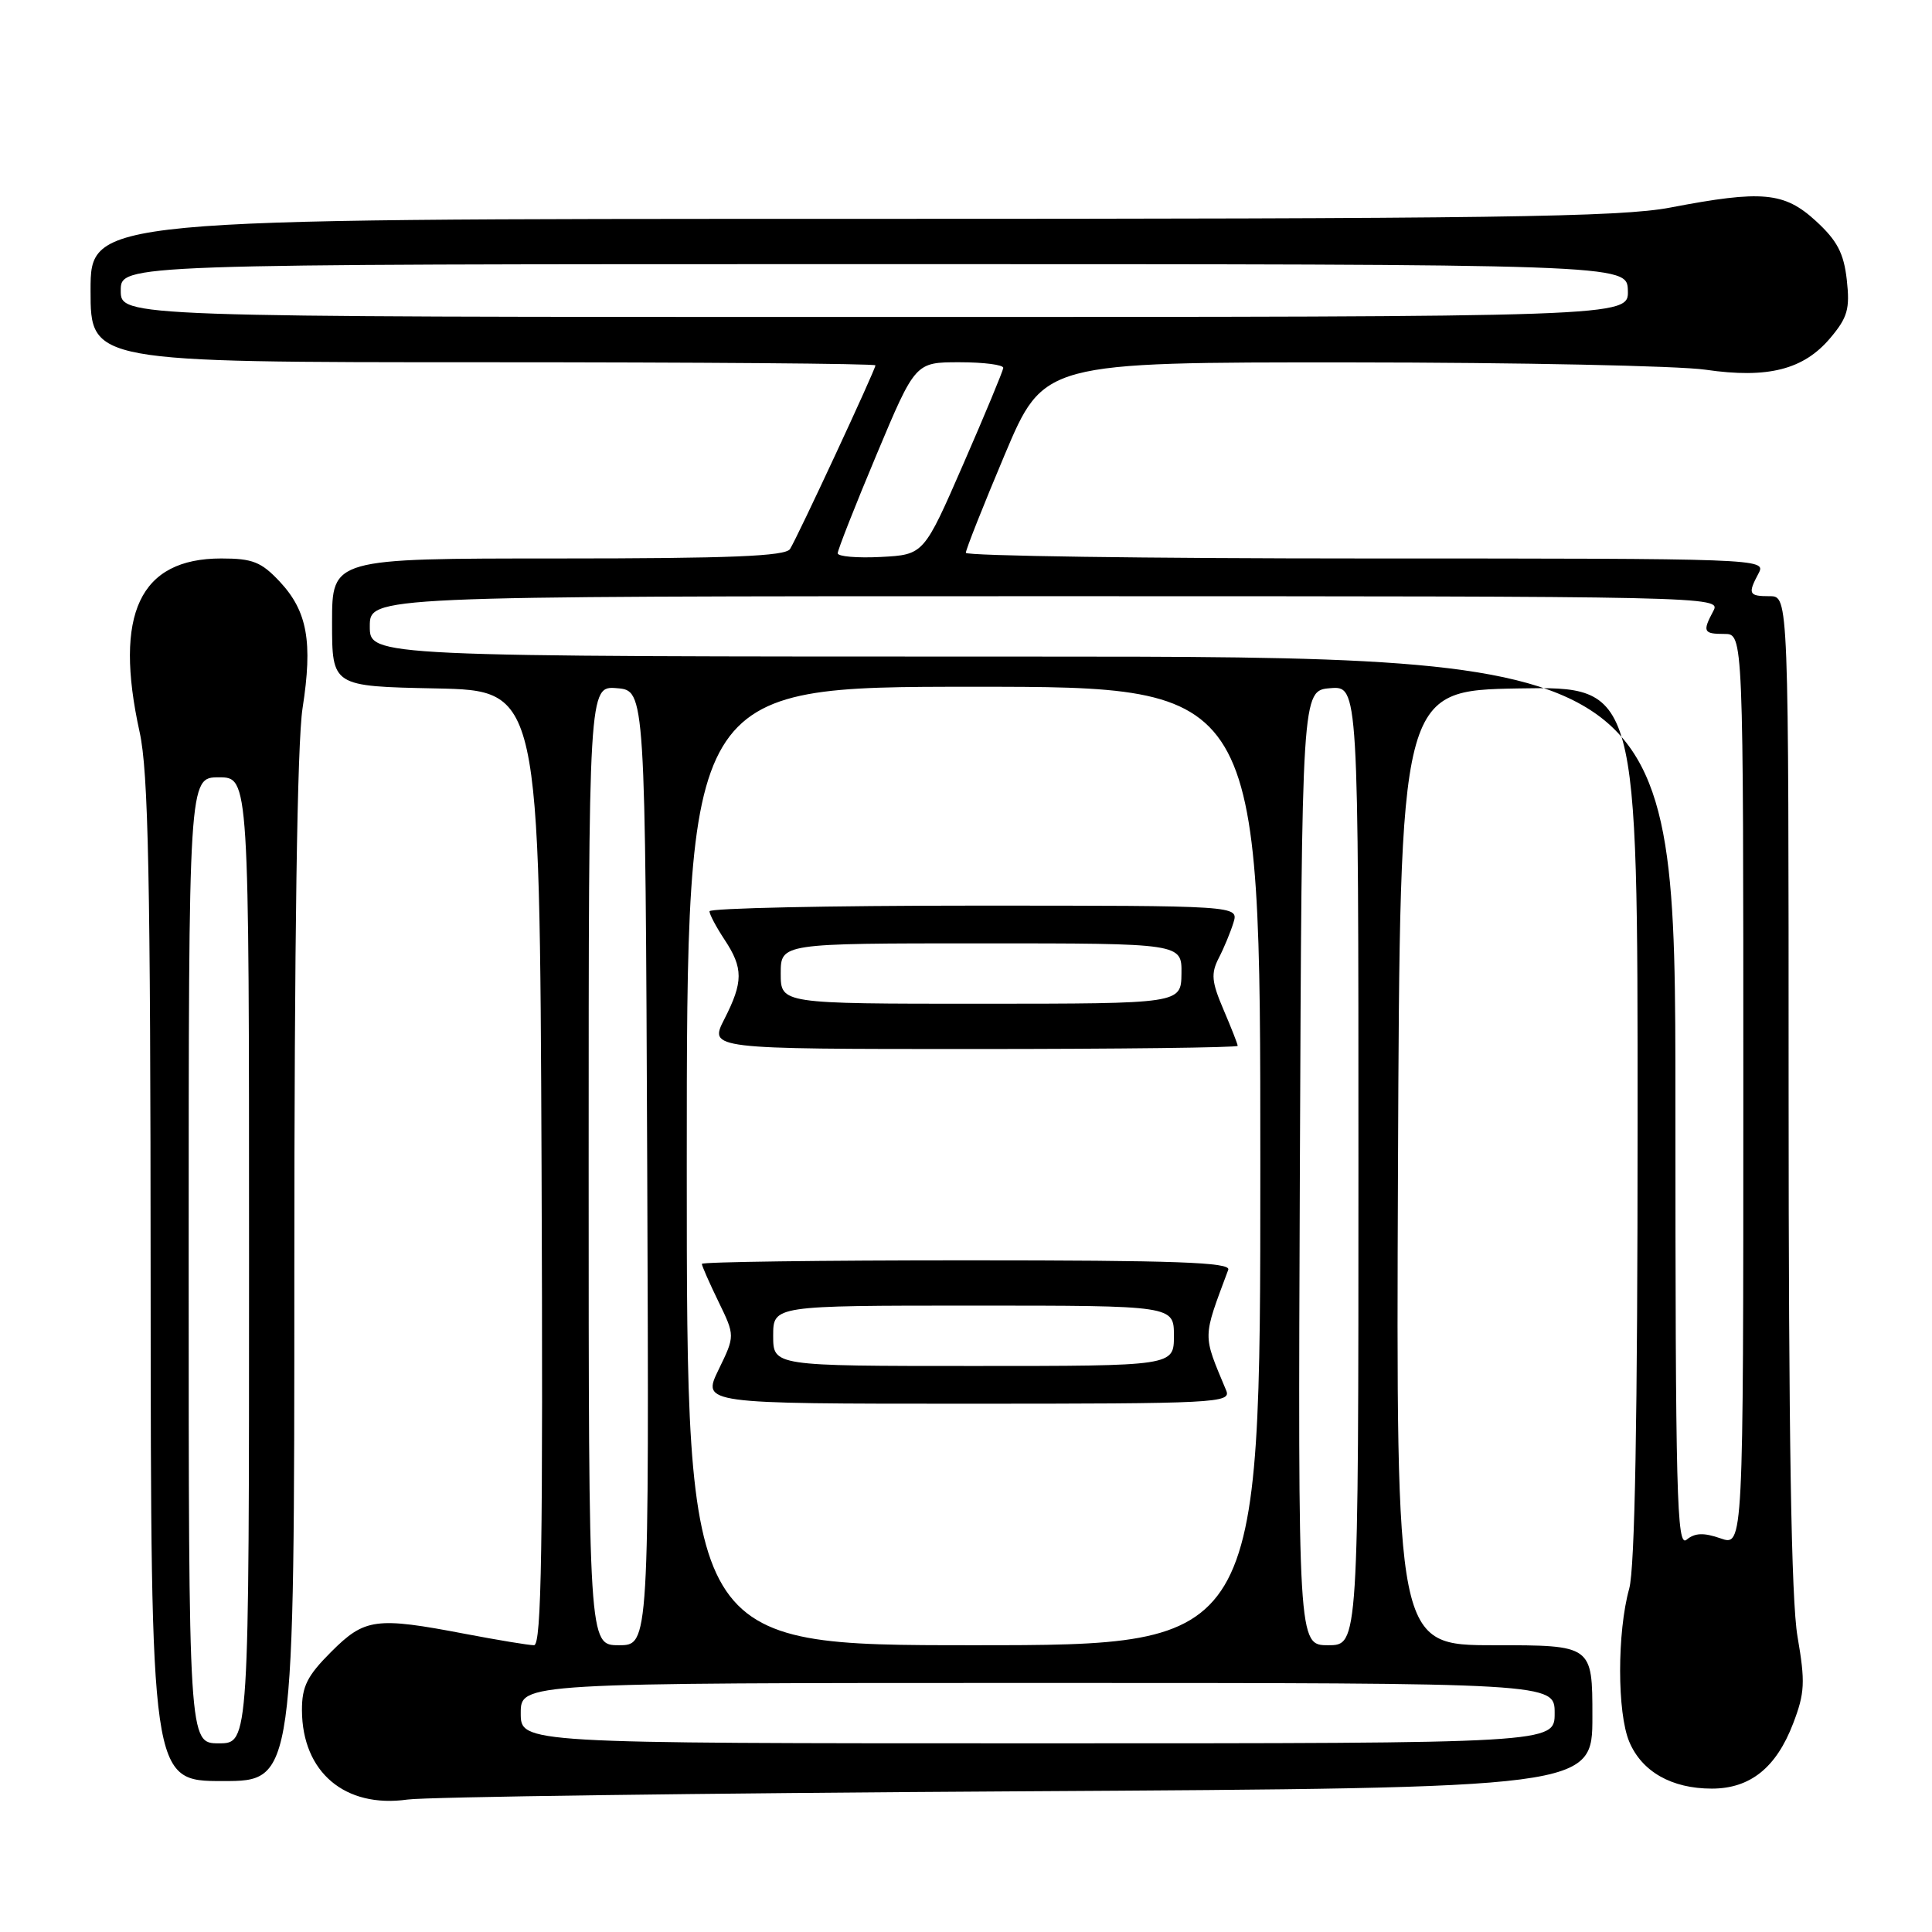 <?xml version="1.0" encoding="UTF-8" standalone="no"?>
<!DOCTYPE svg PUBLIC "-//W3C//DTD SVG 1.1//EN" "http://www.w3.org/Graphics/SVG/1.1/DTD/svg11.dtd" >
<svg xmlns="http://www.w3.org/2000/svg" xmlns:xlink="http://www.w3.org/1999/xlink" version="1.1" viewBox="0 0 256 256">
 <g >
 <path fill="currentColor"
d=" M 134.75 237.36 C 211.00 236.91 211.00 236.91 211.00 227.45 C 211.00 218.00 211.00 218.00 197.99 218.00 C 184.99 218.00 184.99 218.00 185.24 154.75 C 185.50 91.50 185.50 91.50 201.25 91.22 C 217.00 90.95 217.00 90.95 216.99 148.72 C 216.99 188.04 216.63 207.78 215.88 210.50 C 214.27 216.29 214.27 226.96 215.89 230.80 C 217.56 234.76 221.51 237.00 226.82 237.00 C 231.91 237.00 235.36 234.23 237.60 228.37 C 239.15 224.33 239.22 222.90 238.18 216.86 C 237.35 212.03 237.00 190.32 237.00 144.48 C 237.00 79.00 237.00 79.00 234.50 79.00 C 231.70 79.00 231.56 78.70 233.04 75.93 C 234.05 74.03 233.16 74.00 181.04 74.00 C 151.87 74.00 127.99 73.66 127.98 73.25 C 127.97 72.84 130.29 66.99 133.13 60.25 C 138.30 48.00 138.30 48.00 178.90 48.02 C 201.23 48.03 222.43 48.47 226.00 48.99 C 234.25 50.19 239.00 48.98 242.53 44.78 C 244.82 42.06 245.14 40.93 244.71 37.08 C 244.31 33.53 243.43 31.87 240.61 29.28 C 236.42 25.44 233.50 25.17 221.34 27.50 C 214.69 28.77 198.15 29.00 112.75 29.00 C 12.00 29.00 12.00 29.00 12.00 38.50 C 12.00 48.00 12.00 48.00 64.00 48.00 C 92.60 48.00 116.00 48.18 116.00 48.41 C 116.00 48.98 105.66 71.22 104.68 72.75 C 104.07 73.70 96.80 74.00 73.94 74.00 C 44.00 74.00 44.00 74.00 44.00 82.47 C 44.00 90.94 44.00 90.94 57.75 91.22 C 71.50 91.50 71.50 91.50 71.76 154.75 C 71.96 205.02 71.76 218.00 70.76 218.00 C 70.07 218.00 65.97 217.32 61.66 216.50 C 49.79 214.23 48.34 214.42 43.88 218.88 C 40.70 222.06 40.00 223.46 40.01 226.63 C 40.05 234.83 45.71 239.62 54.00 238.45 C 56.48 238.10 92.81 237.61 134.75 237.36 Z  M 39.00 168.44 C 39.00 124.55 39.38 98.42 40.09 93.84 C 41.46 85.05 40.73 80.99 37.07 77.07 C 34.62 74.46 33.48 74.00 29.32 74.00 C 18.51 74.00 15.05 81.33 18.50 97.00 C 19.66 102.26 19.94 116.11 19.96 169.75 C 20.00 236.00 20.00 236.00 29.50 236.00 C 39.00 236.00 39.00 236.00 39.00 168.44 Z  M 69.00 227.00 C 69.00 223.00 69.00 223.00 137.50 223.00 C 206.00 223.00 206.00 223.00 206.00 227.00 C 206.00 231.00 206.00 231.00 137.50 231.00 C 69.00 231.00 69.00 231.00 69.00 227.00 Z  M 78.00 154.44 C 78.00 90.88 78.00 90.88 81.75 91.19 C 85.50 91.50 85.50 91.50 85.76 154.75 C 86.01 218.00 86.01 218.00 82.01 218.00 C 78.00 218.00 78.00 218.00 78.00 154.44 Z  M 91.00 154.50 C 91.00 91.00 91.00 91.00 129.00 91.00 C 167.00 91.00 167.00 91.00 167.00 154.50 C 167.00 218.00 167.00 218.00 129.00 218.00 C 91.00 218.00 91.00 218.00 91.00 154.50 Z  M 162.48 184.25 C 159.32 176.67 159.31 177.49 162.75 168.25 C 163.12 167.26 155.77 167.00 128.11 167.00 C 108.80 167.00 93.00 167.21 93.00 167.47 C 93.00 167.73 93.99 169.98 95.20 172.47 C 97.40 177.00 97.40 177.00 95.21 181.50 C 93.03 186.00 93.03 186.00 128.12 186.00 C 161.15 186.00 163.17 185.90 162.48 184.25 Z  M 164.00 138.58 C 164.00 138.35 163.15 136.19 162.12 133.78 C 160.54 130.09 160.44 129.00 161.49 126.95 C 162.19 125.60 163.06 123.49 163.44 122.25 C 164.13 120.00 164.13 120.00 129.07 120.00 C 109.78 120.00 94.00 120.34 94.01 120.75 C 94.01 121.16 94.91 122.85 96.00 124.50 C 98.50 128.28 98.50 130.10 95.98 135.04 C 93.96 139.00 93.96 139.00 128.98 139.00 C 148.24 139.00 164.00 138.81 164.00 138.58 Z  M 172.24 154.75 C 172.50 91.50 172.50 91.50 176.25 91.19 C 180.00 90.88 180.00 90.88 180.00 154.44 C 180.00 218.00 180.00 218.00 175.99 218.00 C 171.99 218.00 171.99 218.00 172.24 154.75 Z  M 222.00 146.12 C 222.00 87.00 222.00 87.00 135.50 87.00 C 49.00 87.00 49.00 87.00 49.00 83.00 C 49.00 79.00 49.00 79.00 138.54 79.00 C 226.75 79.00 228.06 79.03 227.04 80.93 C 225.56 83.70 225.70 84.00 228.50 84.00 C 231.00 84.00 231.00 84.00 231.00 144.45 C 231.00 204.90 231.00 204.90 227.98 203.84 C 225.74 203.06 224.58 203.11 223.48 204.02 C 222.18 205.10 222.00 198.19 222.00 146.12 Z  M 111.00 73.31 C 111.00 72.88 113.31 67.00 116.14 60.26 C 121.28 48.00 121.28 48.00 127.14 48.00 C 130.36 48.00 132.97 48.34 132.94 48.75 C 132.90 49.16 130.52 54.90 127.64 61.50 C 122.41 73.50 122.41 73.50 116.71 73.80 C 113.57 73.96 111.00 73.74 111.00 73.31 Z  M 16.00 38.50 C 16.00 35.00 16.00 35.00 115.80 35.00 C 215.60 35.00 215.60 35.00 215.70 38.50 C 215.80 42.00 215.80 42.00 115.90 42.00 C 16.00 42.00 16.00 42.00 16.00 38.50 Z  M 25.00 167.00 C 25.00 103.00 25.00 103.00 29.00 103.00 C 33.00 103.00 33.00 103.00 33.00 167.00 C 33.00 231.00 33.00 231.00 29.00 231.00 C 25.00 231.00 25.00 231.00 25.00 167.00 Z  M 102.45 177.00 C 102.45 173.00 102.45 173.00 129.00 173.00 C 155.55 173.00 155.55 173.00 155.55 177.00 C 155.55 181.00 155.55 181.00 129.00 181.00 C 102.45 181.00 102.45 181.00 102.45 177.00 Z  M 103.45 129.00 C 103.45 125.00 103.45 125.00 130.03 125.00 C 156.60 125.00 156.60 125.00 156.55 129.00 C 156.50 132.99 156.50 132.99 129.98 133.00 C 103.45 133.00 103.45 133.00 103.45 129.00 Z "/>
</g>
</svg>